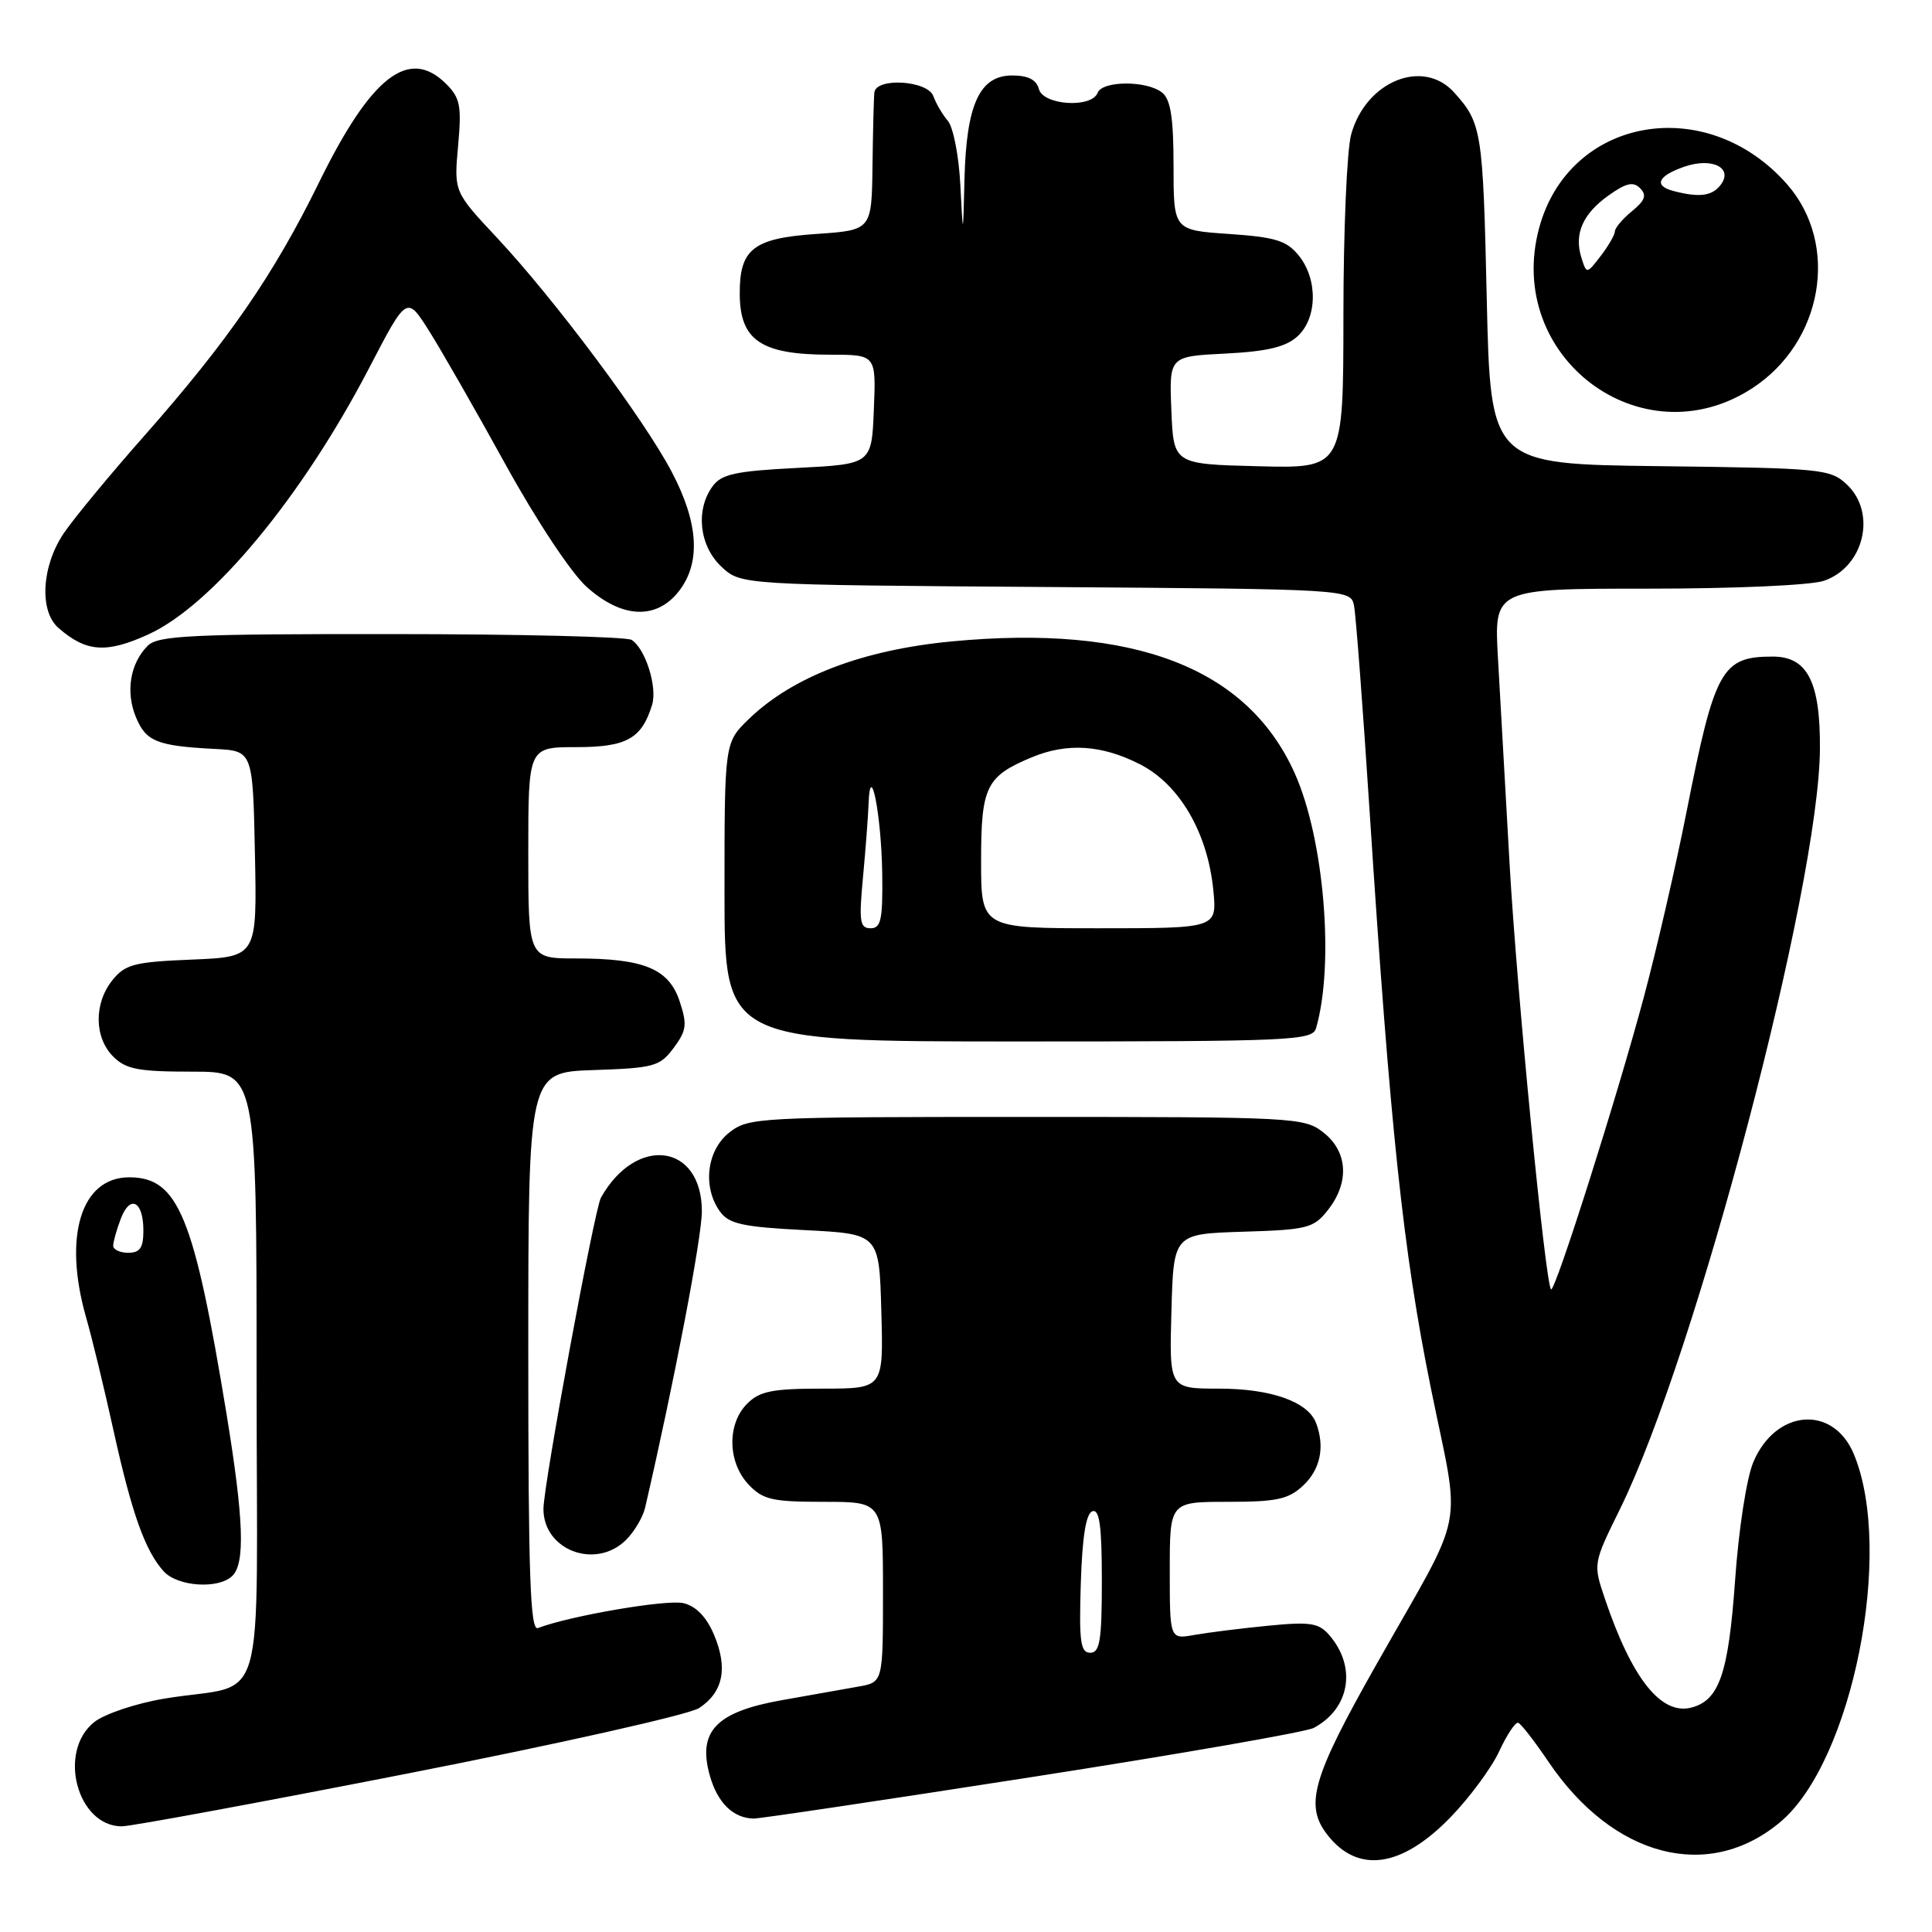 <?xml version="1.0" encoding="UTF-8" standalone="no"?>
<!DOCTYPE svg PUBLIC "-//W3C//DTD SVG 1.1//EN" "http://www.w3.org/Graphics/SVG/1.1/DTD/svg11.dtd" >
<svg xmlns="http://www.w3.org/2000/svg" xmlns:xlink="http://www.w3.org/1999/xlink" version="1.1" viewBox="0 0 256 256">
 <g >
 <path fill="currentColor"
d=" M 192.12 240.88 C 194.70 238.23 197.63 234.27 198.65 232.06 C 199.67 229.86 200.80 228.16 201.17 228.28 C 201.54 228.40 203.34 230.72 205.17 233.43 C 213.76 246.14 226.40 249.42 235.92 241.41 C 245.45 233.39 251.00 205.52 245.64 192.67 C 242.89 186.10 235.28 186.72 232.32 193.75 C 231.43 195.86 230.38 202.69 229.91 209.37 C 229.03 221.74 227.82 225.29 224.13 226.26 C 220.11 227.31 216.24 222.44 212.66 211.85 C 211.09 207.20 211.09 207.20 214.65 199.97 C 224.73 179.52 241.05 117.46 241.15 99.22 C 241.21 90.35 239.49 87.00 234.91 87.00 C 228.14 87.00 227.22 88.65 223.49 107.50 C 222.08 114.65 219.54 125.67 217.85 132.00 C 214.32 145.22 206.02 171.36 205.52 170.85 C 204.76 170.06 200.97 131.21 200.03 114.50 C 199.47 104.60 198.78 92.34 198.49 87.25 C 197.96 78.00 197.96 78.00 218.33 78.00 C 229.98 78.00 239.99 77.55 241.71 76.95 C 247.02 75.10 248.70 67.94 244.71 64.19 C 242.52 62.14 241.38 62.03 219.96 61.77 C 197.50 61.50 197.50 61.50 197.00 39.50 C 196.50 17.30 196.34 16.32 192.68 12.25 C 188.56 7.68 180.99 10.76 179.04 17.80 C 178.47 19.83 178.01 30.63 178.01 41.78 C 178.00 62.07 178.00 62.07 166.75 61.78 C 155.50 61.50 155.50 61.50 155.21 54.36 C 154.92 47.22 154.92 47.22 162.37 46.85 C 167.90 46.57 170.36 45.98 171.91 44.58 C 174.56 42.18 174.65 37.02 172.09 33.86 C 170.49 31.88 169.01 31.42 162.84 31.00 C 155.50 30.50 155.50 30.50 155.50 22.00 C 155.50 15.65 155.12 13.19 154.00 12.28 C 152.00 10.65 146.06 10.67 145.44 12.30 C 144.65 14.37 138.22 13.95 137.66 11.80 C 137.33 10.56 136.23 10.00 134.12 10.00 C 129.81 10.00 128.05 13.82 127.80 23.70 C 127.61 31.50 127.61 31.50 127.25 24.52 C 127.06 20.68 126.31 16.86 125.60 16.02 C 124.89 15.19 124.02 13.71 123.68 12.75 C 122.94 10.66 116.09 10.23 115.86 12.25 C 115.78 12.94 115.67 17.32 115.61 22.00 C 115.50 30.50 115.50 30.50 108.17 31.00 C 99.81 31.57 97.99 32.99 98.02 38.94 C 98.04 45.11 100.85 47.00 109.98 47.00 C 116.09 47.00 116.09 47.00 115.79 54.25 C 115.50 61.50 115.50 61.50 105.67 62.00 C 97.44 62.42 95.60 62.82 94.42 64.44 C 92.13 67.57 92.66 72.33 95.58 75.08 C 98.16 77.50 98.16 77.50 138.57 77.78 C 178.98 78.07 178.98 78.07 179.42 80.28 C 179.66 81.50 180.59 93.75 181.48 107.50 C 184.22 149.70 185.92 165.74 189.56 183.75 C 193.59 203.63 194.46 199.20 182.34 220.62 C 173.83 235.66 172.82 239.23 175.93 243.18 C 179.94 248.28 185.70 247.46 192.12 240.88 Z  M 54.27 234.95 C 74.05 231.07 91.31 227.19 92.63 226.33 C 95.81 224.24 96.47 221.07 94.64 216.68 C 93.64 214.29 92.27 212.85 90.58 212.43 C 88.44 211.89 75.51 214.10 71.27 215.73 C 70.26 216.12 70.00 208.73 70.00 179.15 C 70.00 142.08 70.00 142.08 78.65 141.79 C 86.67 141.52 87.43 141.31 89.26 138.86 C 90.97 136.56 91.08 135.76 90.06 132.69 C 88.64 128.37 85.34 127.00 76.35 127.00 C 70.00 127.00 70.00 127.00 70.00 113.00 C 70.00 99.00 70.00 99.00 76.35 99.00 C 83.03 99.00 85.04 97.88 86.41 93.38 C 87.12 91.02 85.52 85.95 83.69 84.79 C 83.03 84.37 68.69 84.02 51.82 84.02 C 25.26 84.00 20.93 84.21 19.57 85.57 C 17.24 87.91 16.62 91.66 18.01 95.03 C 19.35 98.26 20.79 98.84 28.50 99.24 C 33.50 99.50 33.50 99.50 33.78 113.15 C 34.06 126.79 34.06 126.79 25.44 127.15 C 17.82 127.46 16.60 127.77 14.91 129.86 C 12.43 132.92 12.47 137.47 15.00 140.00 C 16.69 141.69 18.33 142.00 25.50 142.00 C 34.00 142.00 34.00 142.00 34.00 182.42 C 34.00 228.47 35.64 222.76 21.76 225.08 C 18.05 225.70 13.88 227.09 12.51 228.17 C 7.58 232.05 10.21 242.00 16.15 242.00 C 17.34 242.00 34.49 238.83 54.27 234.95 Z  M 136.72 235.47 C 156.25 232.43 173.06 229.50 174.07 228.96 C 178.88 226.39 179.80 220.88 176.12 216.64 C 174.73 215.04 173.58 214.87 168.00 215.42 C 164.43 215.77 160.04 216.32 158.25 216.64 C 155.00 217.22 155.00 217.22 155.00 208.11 C 155.00 199.00 155.00 199.00 162.69 199.00 C 169.20 199.00 170.72 198.67 172.69 196.83 C 174.97 194.68 175.58 191.69 174.38 188.54 C 173.30 185.73 168.41 184.00 161.51 184.00 C 154.93 184.00 154.93 184.00 155.22 173.75 C 155.50 163.50 155.50 163.50 164.71 163.21 C 173.26 162.95 174.06 162.74 175.96 160.33 C 178.83 156.68 178.60 152.61 175.37 150.07 C 172.81 148.06 171.64 148.00 136.00 148.00 C 100.36 148.00 99.19 148.06 96.63 150.07 C 93.63 152.43 93.06 157.33 95.42 160.56 C 96.60 162.18 98.44 162.58 106.67 163.00 C 116.50 163.50 116.50 163.50 116.78 173.75 C 117.07 184.00 117.07 184.00 109.03 184.00 C 102.33 184.00 100.67 184.33 99.00 186.00 C 96.32 188.68 96.41 193.74 99.17 196.69 C 101.09 198.72 102.29 199.00 109.17 199.00 C 117.00 199.00 117.00 199.00 117.00 210.95 C 117.00 222.91 117.00 222.91 113.75 223.48 C 111.96 223.80 107.40 224.61 103.61 225.28 C 94.90 226.82 92.42 229.40 94.04 235.22 C 95.05 238.86 97.13 240.91 99.85 240.97 C 100.60 240.99 117.19 238.51 136.72 235.47 Z  M 30.80 208.80 C 32.50 207.10 32.29 201.30 30.04 187.50 C 25.71 161.10 23.62 156.00 17.12 156.00 C 10.74 156.00 8.34 163.83 11.41 174.57 C 12.19 177.28 13.82 184.00 15.03 189.50 C 17.45 200.49 19.23 205.50 21.69 208.21 C 23.54 210.25 29.00 210.60 30.80 208.80 Z  M 82.97 204.03 C 84.06 202.94 85.19 201.03 85.48 199.78 C 89.33 183.15 93.00 163.98 93.00 160.50 C 93.00 151.54 84.32 150.36 79.63 158.69 C 78.77 160.21 72.03 196.70 72.01 199.92 C 71.98 205.43 78.96 208.04 82.97 204.03 Z  M 174.38 136.25 C 176.84 127.81 175.46 111.18 171.57 102.49 C 165.31 88.48 150.28 82.70 126.11 84.99 C 114.31 86.11 105.06 89.65 99.25 95.25 C 96.00 98.39 96.00 98.39 96.00 118.20 C 96.00 138.00 96.00 138.00 134.93 138.00 C 171.15 138.00 173.90 137.88 174.38 136.25 Z  M 19.62 84.08 C 28.11 80.23 40.02 65.86 48.92 48.75 C 53.90 39.17 53.90 39.17 56.85 43.84 C 58.47 46.40 63.02 54.35 66.96 61.50 C 71.05 68.93 75.66 75.89 77.72 77.75 C 82.37 81.94 86.94 82.17 89.93 78.37 C 92.89 74.60 92.58 69.31 89.01 62.53 C 85.33 55.52 73.50 39.68 65.86 31.51 C 60.15 25.41 60.15 25.41 60.70 19.33 C 61.18 14.04 60.98 12.98 59.13 11.13 C 54.19 6.19 49.18 10.08 42.25 24.22 C 36.27 36.41 30.21 45.19 19.10 57.77 C 14.59 62.87 9.80 68.67 8.45 70.66 C 5.51 75.01 5.17 80.97 7.75 83.21 C 11.42 86.41 14.07 86.60 19.62 84.08 Z  M 232.13 51.48 C 241.56 45.38 243.80 32.40 236.80 24.42 C 226.12 12.26 207.91 15.48 203.94 30.22 C 199.35 47.29 217.47 60.95 232.13 51.48 Z  M 143.21 209.83 C 143.41 203.60 143.90 200.53 144.75 200.25 C 145.69 199.94 146.00 202.20 146.00 209.42 C 146.00 217.37 145.74 219.00 144.46 219.00 C 143.17 219.00 142.97 217.54 143.21 209.83 Z  M 15.00 165.07 C 15.00 164.55 15.45 162.95 16.00 161.50 C 17.24 158.23 19.00 159.14 19.00 163.06 C 19.00 165.33 18.55 166.00 17.00 166.00 C 15.90 166.00 15.00 165.58 15.00 165.07 Z  M 114.35 116.25 C 114.70 112.54 115.03 108.15 115.09 106.50 C 115.31 100.45 116.79 108.05 116.90 115.75 C 116.98 121.85 116.74 123.00 115.36 123.00 C 113.93 123.00 113.80 122.11 114.35 116.25 Z  M 130.00 114.07 C 130.00 104.23 130.66 102.88 136.68 100.36 C 141.38 98.40 145.95 98.68 151.01 101.25 C 156.30 103.93 160.04 110.35 160.78 118.03 C 161.25 123.00 161.25 123.00 145.63 123.00 C 130.00 123.00 130.00 123.00 130.00 114.07 Z  M 209.55 34.17 C 208.55 31.01 209.71 28.34 213.14 25.90 C 215.47 24.24 216.42 24.02 217.33 24.95 C 218.23 25.86 217.98 26.57 216.25 27.98 C 215.01 28.99 213.99 30.20 213.98 30.66 C 213.97 31.12 213.12 32.59 212.10 33.92 C 210.24 36.33 210.24 36.33 209.55 34.17 Z  M 221.75 25.31 C 219.09 24.61 219.65 23.32 223.15 22.10 C 226.95 20.77 229.82 22.31 227.89 24.63 C 226.76 25.99 225.08 26.18 221.75 25.31 Z "/>
</g>
</svg>